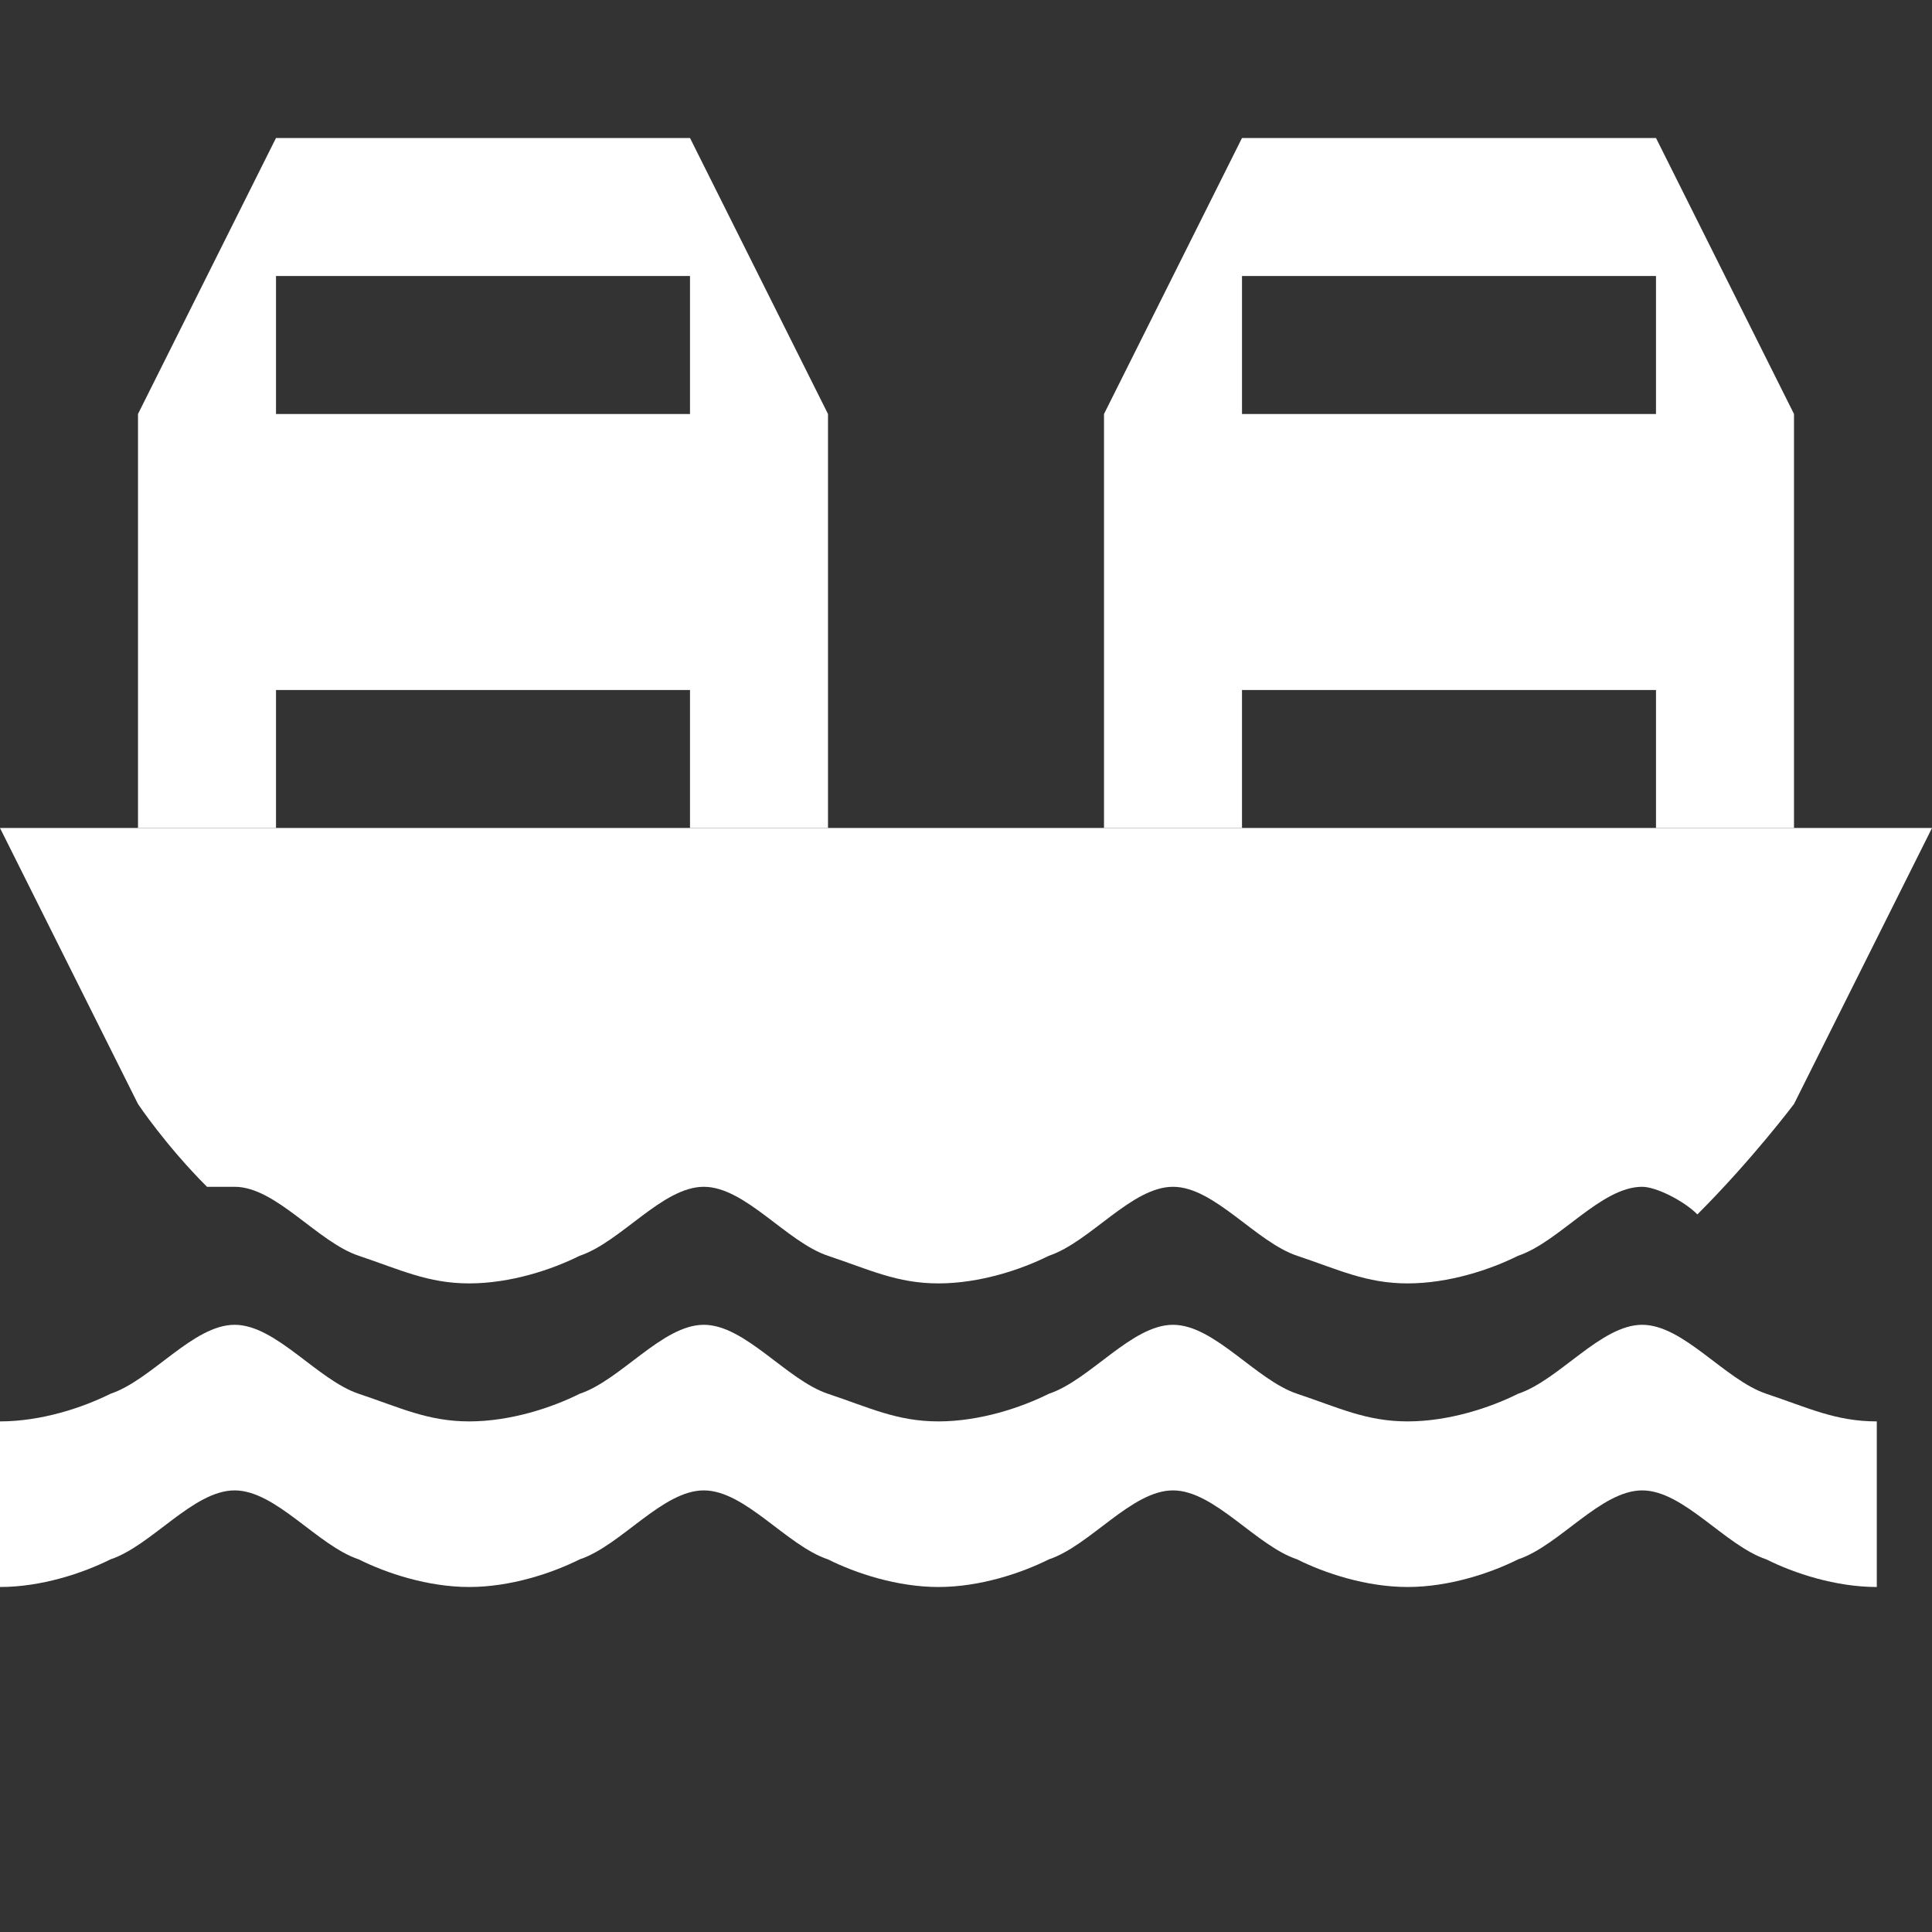 <?xml version="1.0" encoding="utf-8"?>
<!-- Generator: Adobe Illustrator 25.4.1, SVG Export Plug-In . SVG Version: 6.00 Build 0)  -->
<svg version="1.1" id="Layer_1" xmlns="http://www.w3.org/2000/svg" xmlns:xlink="http://www.w3.org/1999/xlink" x="0px" y="0px"
	 width="14px" height="14px" viewBox="0 0 14 14" enable-background="new 0 0 14 14" xml:space="preserve">
<rect x="0" y="0" width="14" height="14" fill="#333333" stroke="none"/>
<path fill="#ffffff" d="M5,1H2L1,3v3h1V5h3v1h1V3L5,1z M5,3H2V2h3V3z"/>
<path fill="#ffffff" d="M12,1H9L8,3v3h1V5h3v1h1V3L12,1z M12,3H9V2h3V3z"/>
<path fill="#ffffff" d="M13.6,11.5c-0.3,0-0.6-0.1-0.8-0.2c-0.3-0.1-0.6-0.5-0.9-0.5c-0.3,0-0.6,0.4-0.9,0.5
	c-0.2,0.1-0.5,0.2-0.8,0.2s-0.6-0.1-0.8-0.2c-0.3-0.1-0.6-0.5-0.9-0.5c-0.3,0-0.6,0.4-0.9,0.5c-0.2,0.1-0.5,0.2-0.8,0.2
	S6.2,11.4,6,11.3c-0.3-0.1-0.6-0.5-0.9-0.5s-0.6,0.4-0.9,0.5c-0.2,0.1-0.5,0.2-0.8,0.2s-0.6-0.1-0.8-0.2c-0.3-0.1-0.6-0.5-0.9-0.5
	s-0.6,0.4-0.9,0.5c-0.2,0.1-0.5,0.2-0.8,0.2v-1.2c0.3,0,0.6-0.1,0.8-0.2C1.1,10,1.4,9.6,1.7,9.6s0.6,0.4,0.9,0.5s0.5,0.2,0.8,0.2
	s0.6-0.1,0.8-0.2C4.5,10,4.8,9.6,5.1,9.6S5.7,10,6,10.1s0.5,0.2,0.8,0.2s0.6-0.1,0.8-0.2C7.9,10,8.2,9.6,8.5,9.6s0.6,0.4,0.9,0.5
	c0.3,0.1,0.5,0.2,0.8,0.2s0.6-0.1,0.8-0.2c0.3-0.1,0.6-0.5,0.9-0.5c0.3,0,0.6,0.4,0.9,0.5c0.3,0.1,0.5,0.2,0.8,0.2
	C13.6,10.3,13.6,11.5,13.6,11.5z"/>
<path fill="#ffffff" d="M2.6,9.1c0.3,0.1,0.5,0.2,0.8,0.2S4,9.2,4.2,9.1C4.5,9,4.8,8.6,5.1,8.6C5.4,8.6,5.7,9,6,9.1s0.5,0.2,0.8,0.2
	s0.6-0.1,0.8-0.2C7.9,9,8.2,8.6,8.5,8.6S9.1,9,9.4,9.1c0.3,0.1,0.5,0.2,0.8,0.2s0.6-0.1,0.8-0.2c0.3-0.1,0.6-0.5,0.9-0.5
	c0.1,0,0.3,0.1,0.4,0.2C12.7,8.4,13,8,13,8l1-2H0l1,2c0,0,0.2,0.3,0.5,0.6c0.1,0,0.1,0,0.2,0C2,8.6,2.3,9,2.6,9.1z"/>
</svg>
